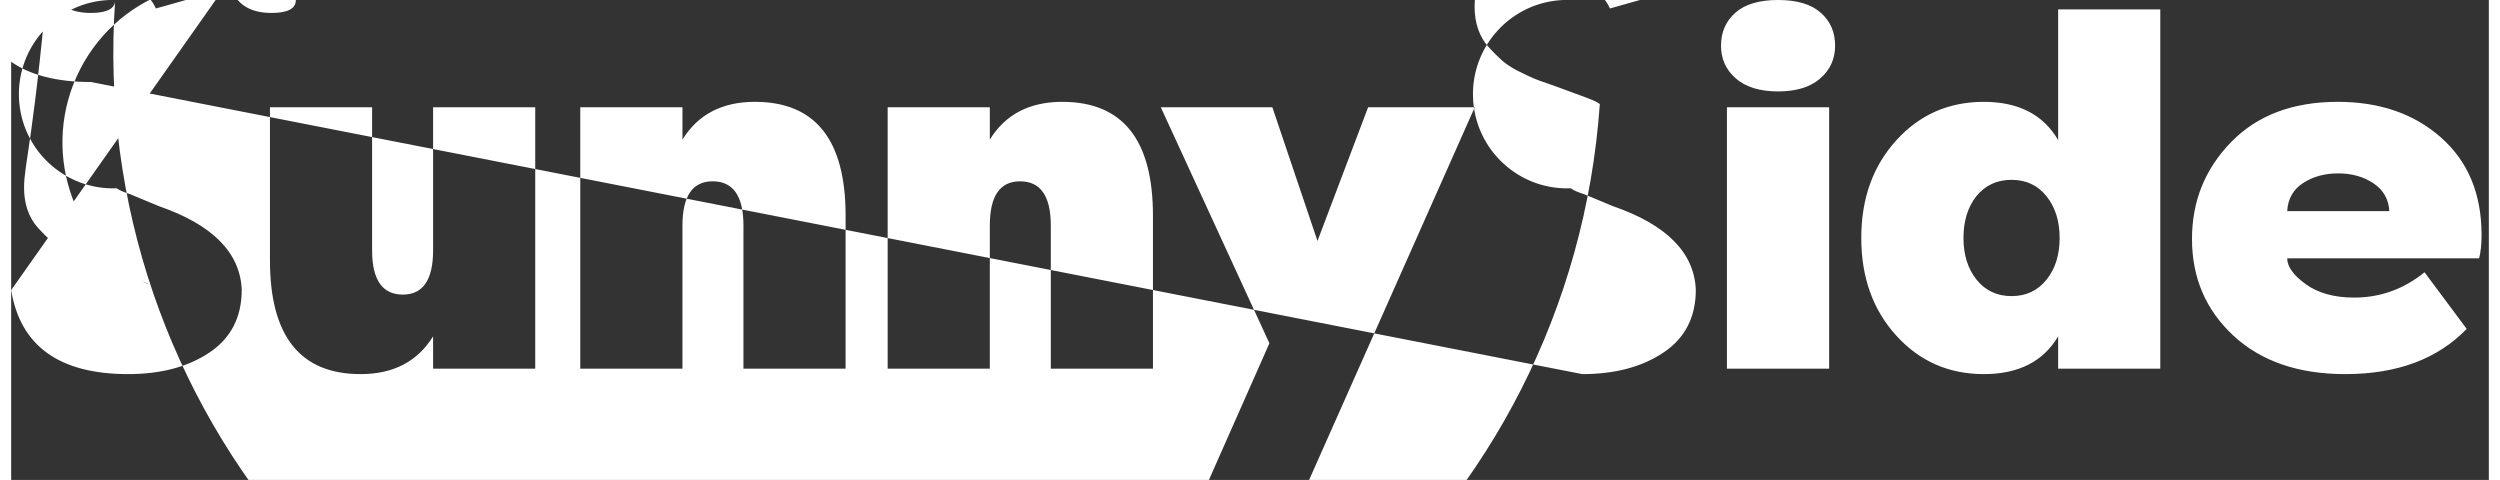 <?xml version="1.0" encoding="UTF-8"?>
<svg xmlns="http://www.w3.org/2000/svg" xmlns:xlink="http://www.w3.org/1999/xlink" width="224px" height="43px" viewBox="0 0 222 43" version="1.1">
<rect x="0" y="0" width="222" height="43" fill="#333333" stroke="none"/>
<g id="surface1">
<path style=" stroke:none;fill-rule:nonzero;fill:rgb(100%,100%,100%);fill-opacity:1;" d="M 10.484 33.52 C 13.418 33.52 15.848 32.875 17.773 31.582 C 19.695 30.293 20.66 28.414 20.66 25.949 C 20.512 22.629 18.039 20.133 13.242 18.473 L 10.664 17.402 C 10.102 17.227 9.699 17.051 9.465 16.871 C 4.809 17.055 0.887 13.43 0.699 8.77 C 0.516 4.109 4.141 0.184 8.797 0 C 8.797 -0.742 9.285 -1.109 10.262 -1.109 C 11.477 -1.109 12.379 -0.488 12.973 0.758 L 19.59 -1.113 C 17.992 -5.09 14.91 -7.078 10.352 -7.078 C 7.625 -7.078 5.359 -6.363 3.551 -4.941 C 2.059 12.684 1.156 14.543 1.156 16.824 C 1.156 17.535 1.258 18.195 1.465 18.805 C 1.676 19.414 1.984 19.949 2.398 20.406 C 2.812 20.867 3.215 21.266 3.598 21.609 C 3.984 21.949 4.473 22.27 5.066 22.566 C 5.656 22.863 6.109 23.078 6.422 23.211 C 6.73 23.344 7.152 23.5 7.688 23.68 L 8.441 23.949 L 11.109 24.926 C 11.758 25.164 12.184 25.363 12.375 25.527 C 5.332 21.898 2.562 13.242 6.188 6.191 C 9.812 -0.855 18.465 -3.629 25.508 0 C 25.508 0.773 24.785 1.16 23.332 1.16 C 21.199 1.16 19.926 0.211 19.512 -1.691 L 0 25.996 C 0.828 31.012 4.324 33.52 10.484 33.52 Z M 31.316 33.52 C 34.25 33.52 36.41 32.391 37.805 30.137 L 37.805 33.031 L 46.957 33.031 L 46.957 9.613 L 37.805 9.613 L 37.805 22.434 C 37.805 25.074 36.898 26.395 35.094 26.395 C 33.258 26.395 32.34 25.074 32.34 22.434 L 32.34 9.613 L 23.188 9.613 L 23.188 23.324 C 23.188 30.121 25.898 33.52 31.316 33.52 Z M 60.148 33.031 L 60.148 20.211 C 60.148 17.566 61.051 16.246 62.855 16.246 C 64.691 16.246 65.613 17.566 65.613 20.211 L 65.613 33.031 L 74.766 33.031 L 74.766 19.32 C 74.766 12.523 72.055 9.125 66.633 9.125 C 63.703 9.125 61.539 10.254 60.148 12.508 L 60.148 9.613 L 50.992 9.613 L 50.992 33.031 Z M 87.688 33.031 L 87.688 20.211 C 87.688 17.566 88.59 16.246 90.398 16.246 C 92.234 16.246 93.152 17.566 93.152 20.211 L 93.152 33.031 L 102.305 33.031 L 102.305 19.32 C 102.305 12.523 99.594 9.125 94.176 9.125 C 91.242 9.125 89.078 10.254 87.688 12.508 L 87.688 9.613 L 78.535 9.613 L 78.535 33.031 Z M 116.297 43 L 131.137 9.613 L 121.582 9.613 L 117.047 21.59 L 113.004 9.613 L 103.008 9.613 L 112.738 30.758 L 107.32 43 Z M 140.77 33.52 C 143.703 33.52 146.133 32.875 148.055 31.582 C 149.984 30.293 150.945 28.414 150.945 25.949 C 150.797 22.629 148.324 20.133 143.523 18.473 L 140.945 17.402 C 140.383 17.227 139.984 17.051 139.746 16.871 C 135.094 17.055 131.168 13.43 130.984 8.77 C 130.801 4.109 134.426 0.184 139.078 0 C 139.078 -0.742 139.566 -1.109 140.547 -1.109 C 141.758 -1.109 142.664 -0.488 143.258 0.758 L 149.875 -1.113 C 148.277 -5.09 145.195 -7.078 140.637 -7.078 C 137.91 -7.078 135.645 -6.363 133.836 -4.941 C 132.027 -3.516 131.125 -1.66 131.125 0.625 C 131.125 1.336 131.23 1.996 131.438 2.605 C 131.645 3.215 131.957 3.75 132.371 4.207 C 132.785 4.668 133.188 5.066 133.57 5.41 C 133.957 5.75 134.445 6.07 135.035 6.367 C 135.629 6.664 136.082 6.879 136.391 7.012 C 136.703 7.145 137.125 7.301 137.656 7.477 L 138.414 7.746 L 141.078 8.727 C 141.73 8.965 142.152 9.164 142.344 9.324 C 139.773 46.086 107.906 73.801 71.172 71.227 C 34.438 68.652 6.746 36.762 9.32 0 C 9.32 0.773 8.594 1.16 7.141 1.16 C 5.012 1.16 3.738 0.211 3.32 -1.691 L -3.344 -0.176 C -2.512 4.84 0.98 7.348 7.141 7.348 Z M 158.316 8.191 C 159.945 8.191 161.203 7.805 162.094 7.031 C 162.977 6.262 163.426 5.281 163.426 4.094 C 163.426 2.879 162.996 1.891 162.137 1.137 C 161.277 0.375 160.004 0 158.316 0 C 156.625 0 155.352 0.379 154.492 1.137 C 153.633 1.891 153.203 2.879 153.203 4.098 C 153.203 5.281 153.648 6.262 154.535 7.035 C 155.426 7.805 156.684 8.191 158.316 8.191 Z M 162.891 33.031 L 162.891 9.613 L 153.734 9.613 L 153.734 33.031 Z M 176.746 33.52 C 179.859 33.52 182.078 32.391 183.41 30.137 L 183.41 33.031 L 192.562 33.031 L 192.562 0.844 L 183.41 0.844 L 183.41 12.551 C 182.078 10.27 179.859 9.125 176.746 9.125 C 173.609 9.125 170.992 10.273 168.906 12.574 C 166.816 14.875 165.77 17.789 165.77 21.324 C 165.77 24.852 166.816 27.77 168.906 30.07 C 170.992 32.367 173.609 33.52 176.746 33.52 Z M 179.238 26.531 C 177.93 26.531 176.887 26.039 176.102 25.062 C 175.316 24.082 174.926 22.836 174.926 21.324 C 174.926 19.809 175.309 18.562 176.078 17.582 C 176.879 16.602 177.93 16.113 179.234 16.113 C 180.539 16.113 181.582 16.602 182.367 17.582 C 183.152 18.562 183.543 19.809 183.543 21.324 C 183.543 22.836 183.152 24.082 182.367 25.062 C 181.582 26.039 180.539 26.531 179.234 26.531 Z M 209.133 33.52 C 213.781 33.52 217.41 32.168 220.016 29.469 L 216.238 24.395 C 214.375 25.906 212.27 26.664 209.93 26.664 C 208.152 26.664 206.707 26.262 205.598 25.465 C 204.488 24.66 203.934 23.887 203.934 23.148 L 221.125 23.148 C 221.273 22.613 221.348 21.914 221.348 21.055 C 221.348 17.375 220.141 14.469 217.727 12.332 C 215.312 10.191 212.227 9.125 208.465 9.125 C 204.434 9.125 201.25 10.328 198.91 12.73 C 196.57 15.133 195.402 18.027 195.402 21.41 C 195.402 24.883 196.637 27.77 199.109 30.07 C 201.586 32.367 204.926 33.52 209.133 33.52 Z M 213.086 18.918 L 203.934 18.918 C 203.992 17.82 204.465 16.984 205.355 16.402 C 206.242 15.824 207.293 15.535 208.508 15.535 C 209.723 15.535 210.773 15.832 211.664 16.426 C 212.551 17.02 213.023 17.852 213.086 18.918 Z M 213.086 18.918 "/>
</g>
</svg>
